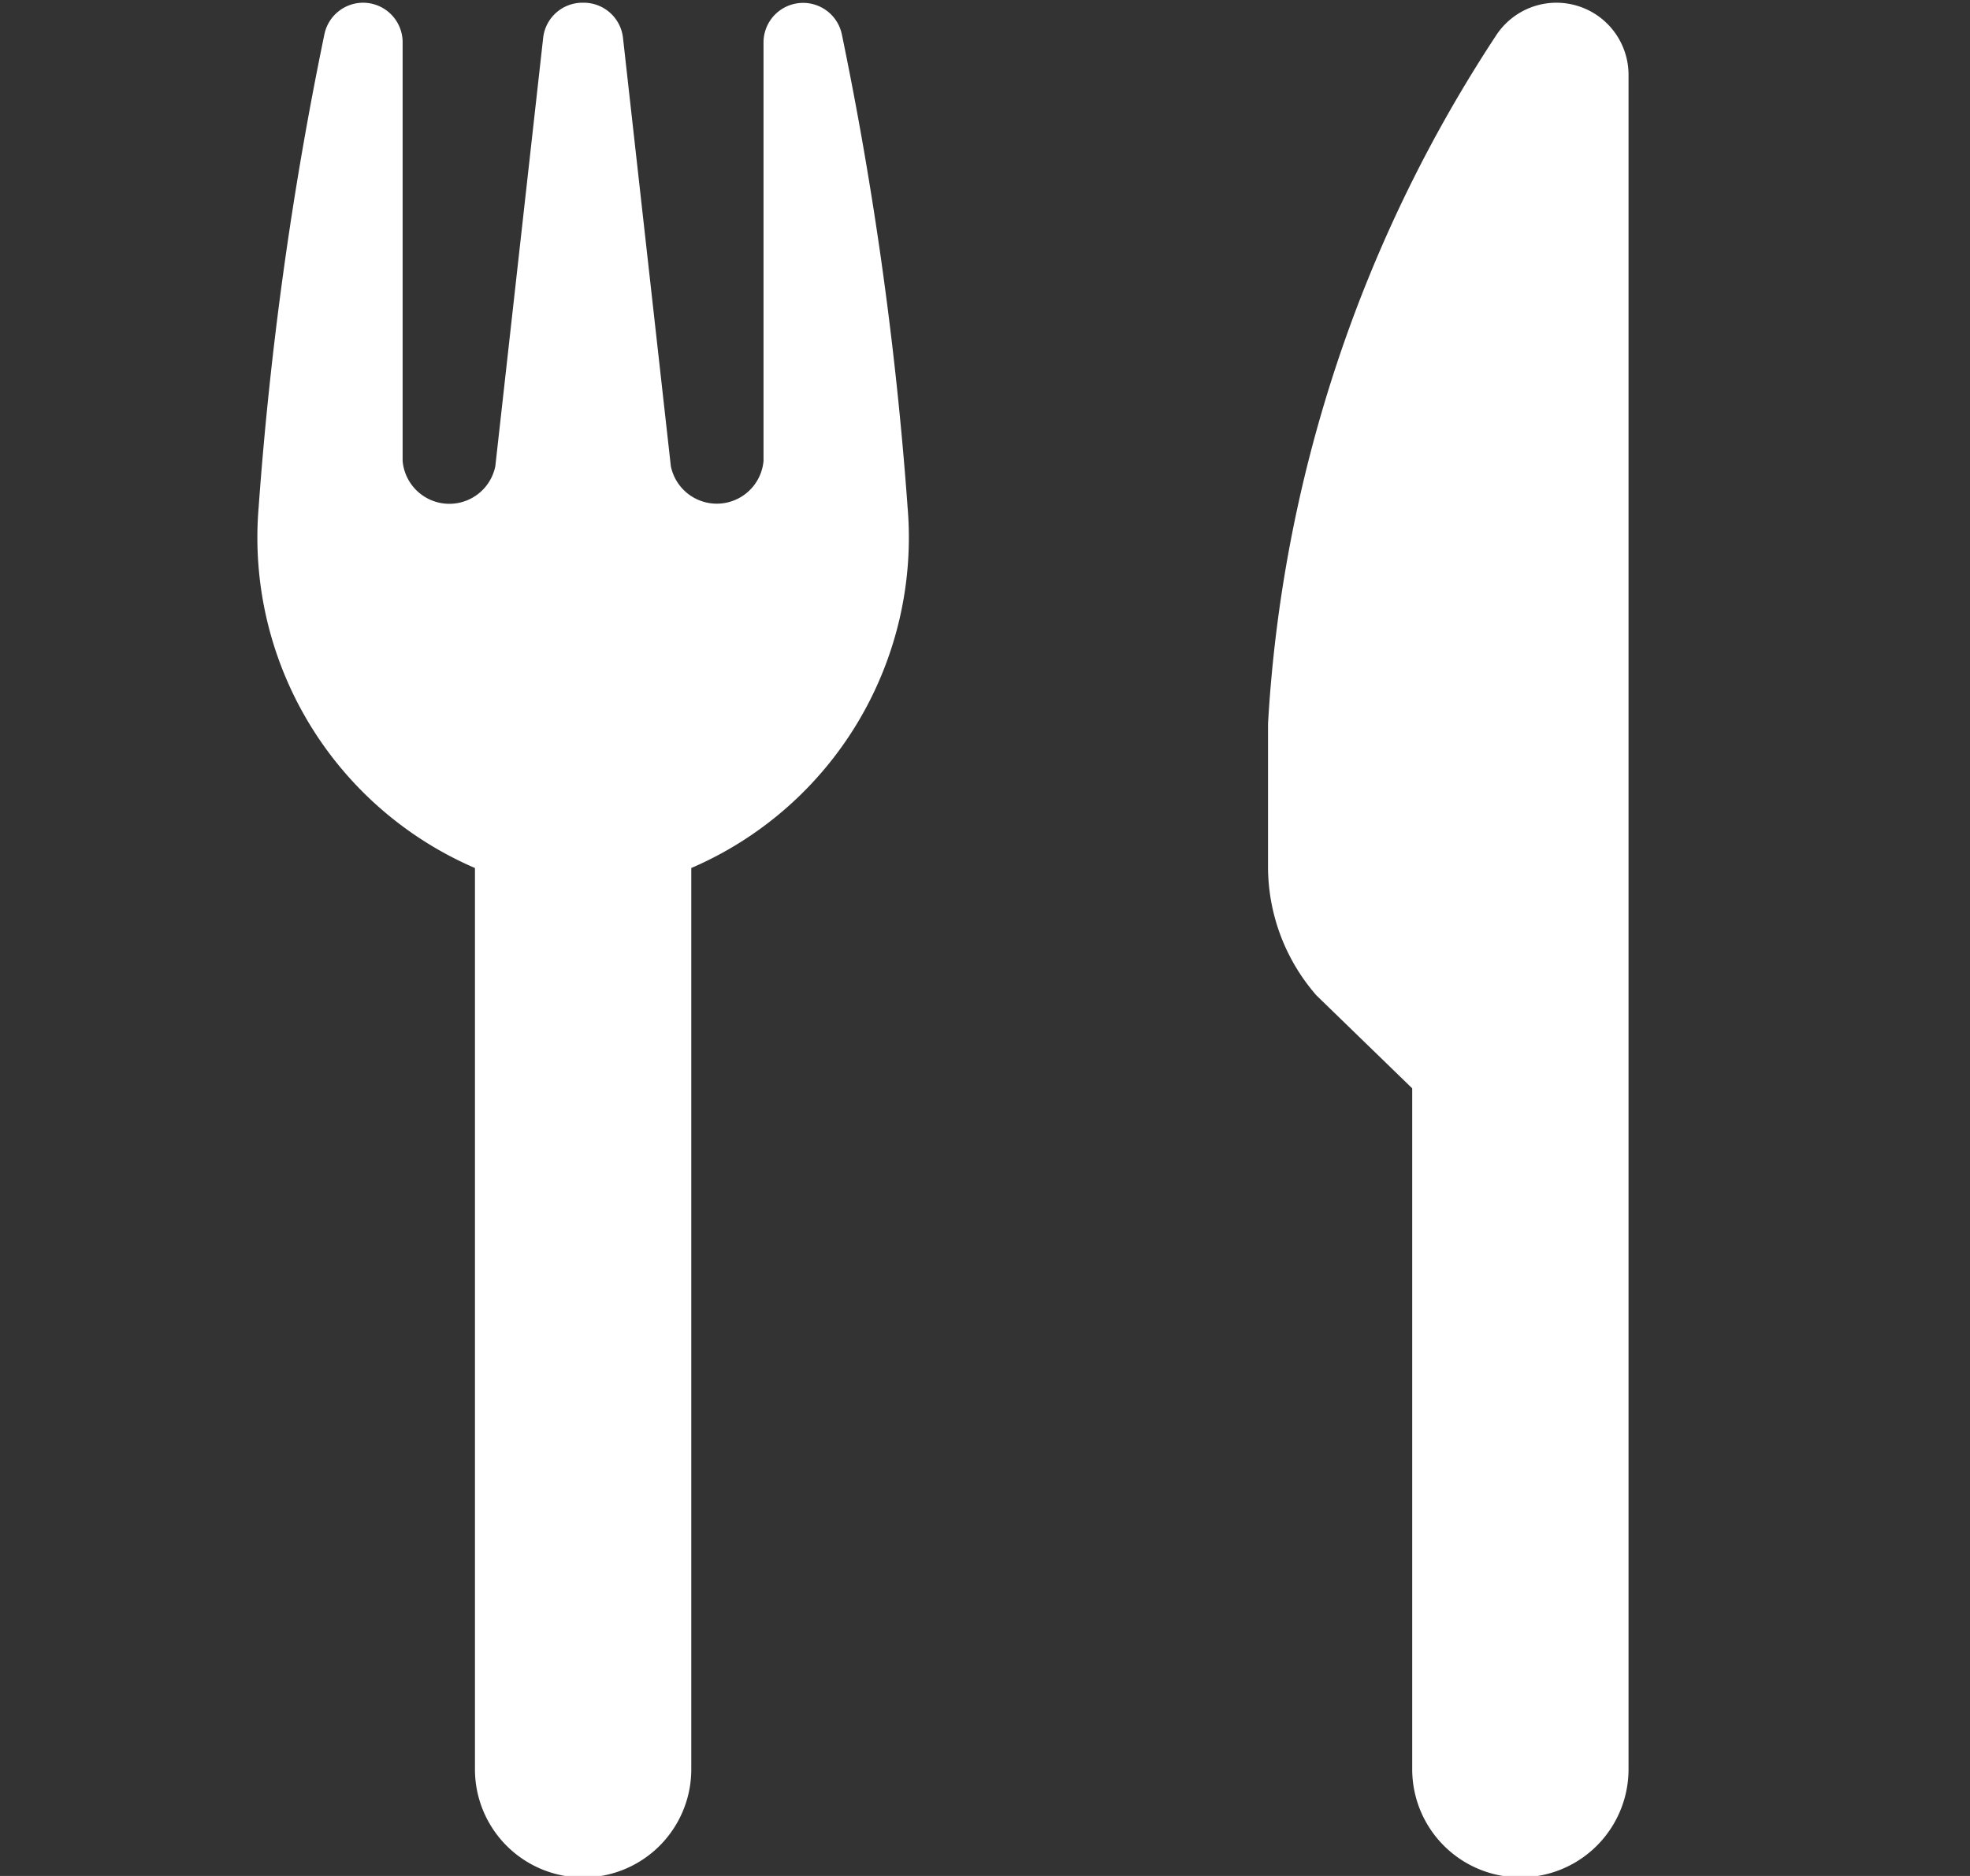 <svg xmlns="http://www.w3.org/2000/svg" xmlns:xlink="http://www.w3.org/1999/xlink" width="21" height="20" viewBox="0 0 21 20">
  <rect x="0" y="0" width="21" height="20" fill="#333333" stroke="none"/>
  <defs>
    <clipPath id="clip-path">
      <rect id="Rectangle_253" data-name="Rectangle 253" width="21" height="20" transform="translate(0.498 0)" fill="#fff"/>
    </clipPath>
  </defs>
  <g id="Mask_Group_9" data-name="Mask Group 9" transform="translate(-0.498)" clip-path="url(#clip-path)">
    <path id="icons8_restaurant" d="M4.962,1.538a.422.422,0,0,0-.414.342,38.593,38.593,0,0,0-.7,5.039,3.836,3.836,0,0,0,2.306,3.844v9.609a1.153,1.153,0,0,0,2.306,0V10.763a3.836,3.836,0,0,0,2.306-3.844,38.592,38.592,0,0,0-.7-5.039.422.422,0,0,0-.836.08V6.424a.5.5,0,0,1-.988.054L7.732,1.912a.421.421,0,0,0-.419-.374H7.3a.421.421,0,0,0-.419.375L6.371,6.48a.5.5,0,0,1-.988-.056V1.96A.422.422,0,0,0,4.962,1.538Zm12.721,0a.769.769,0,0,0-.649.357,14.876,14.876,0,0,0-2.426,7.33v1.522a2.087,2.087,0,0,0,.516,1.374l1.021.991v7.259a1.153,1.153,0,1,0,2.306,0V2.307A.769.769,0,0,0,17.683,1.538Z" transform="translate(-0.593 -1.509)" fill="#fff"/>
  </g>
</svg>
